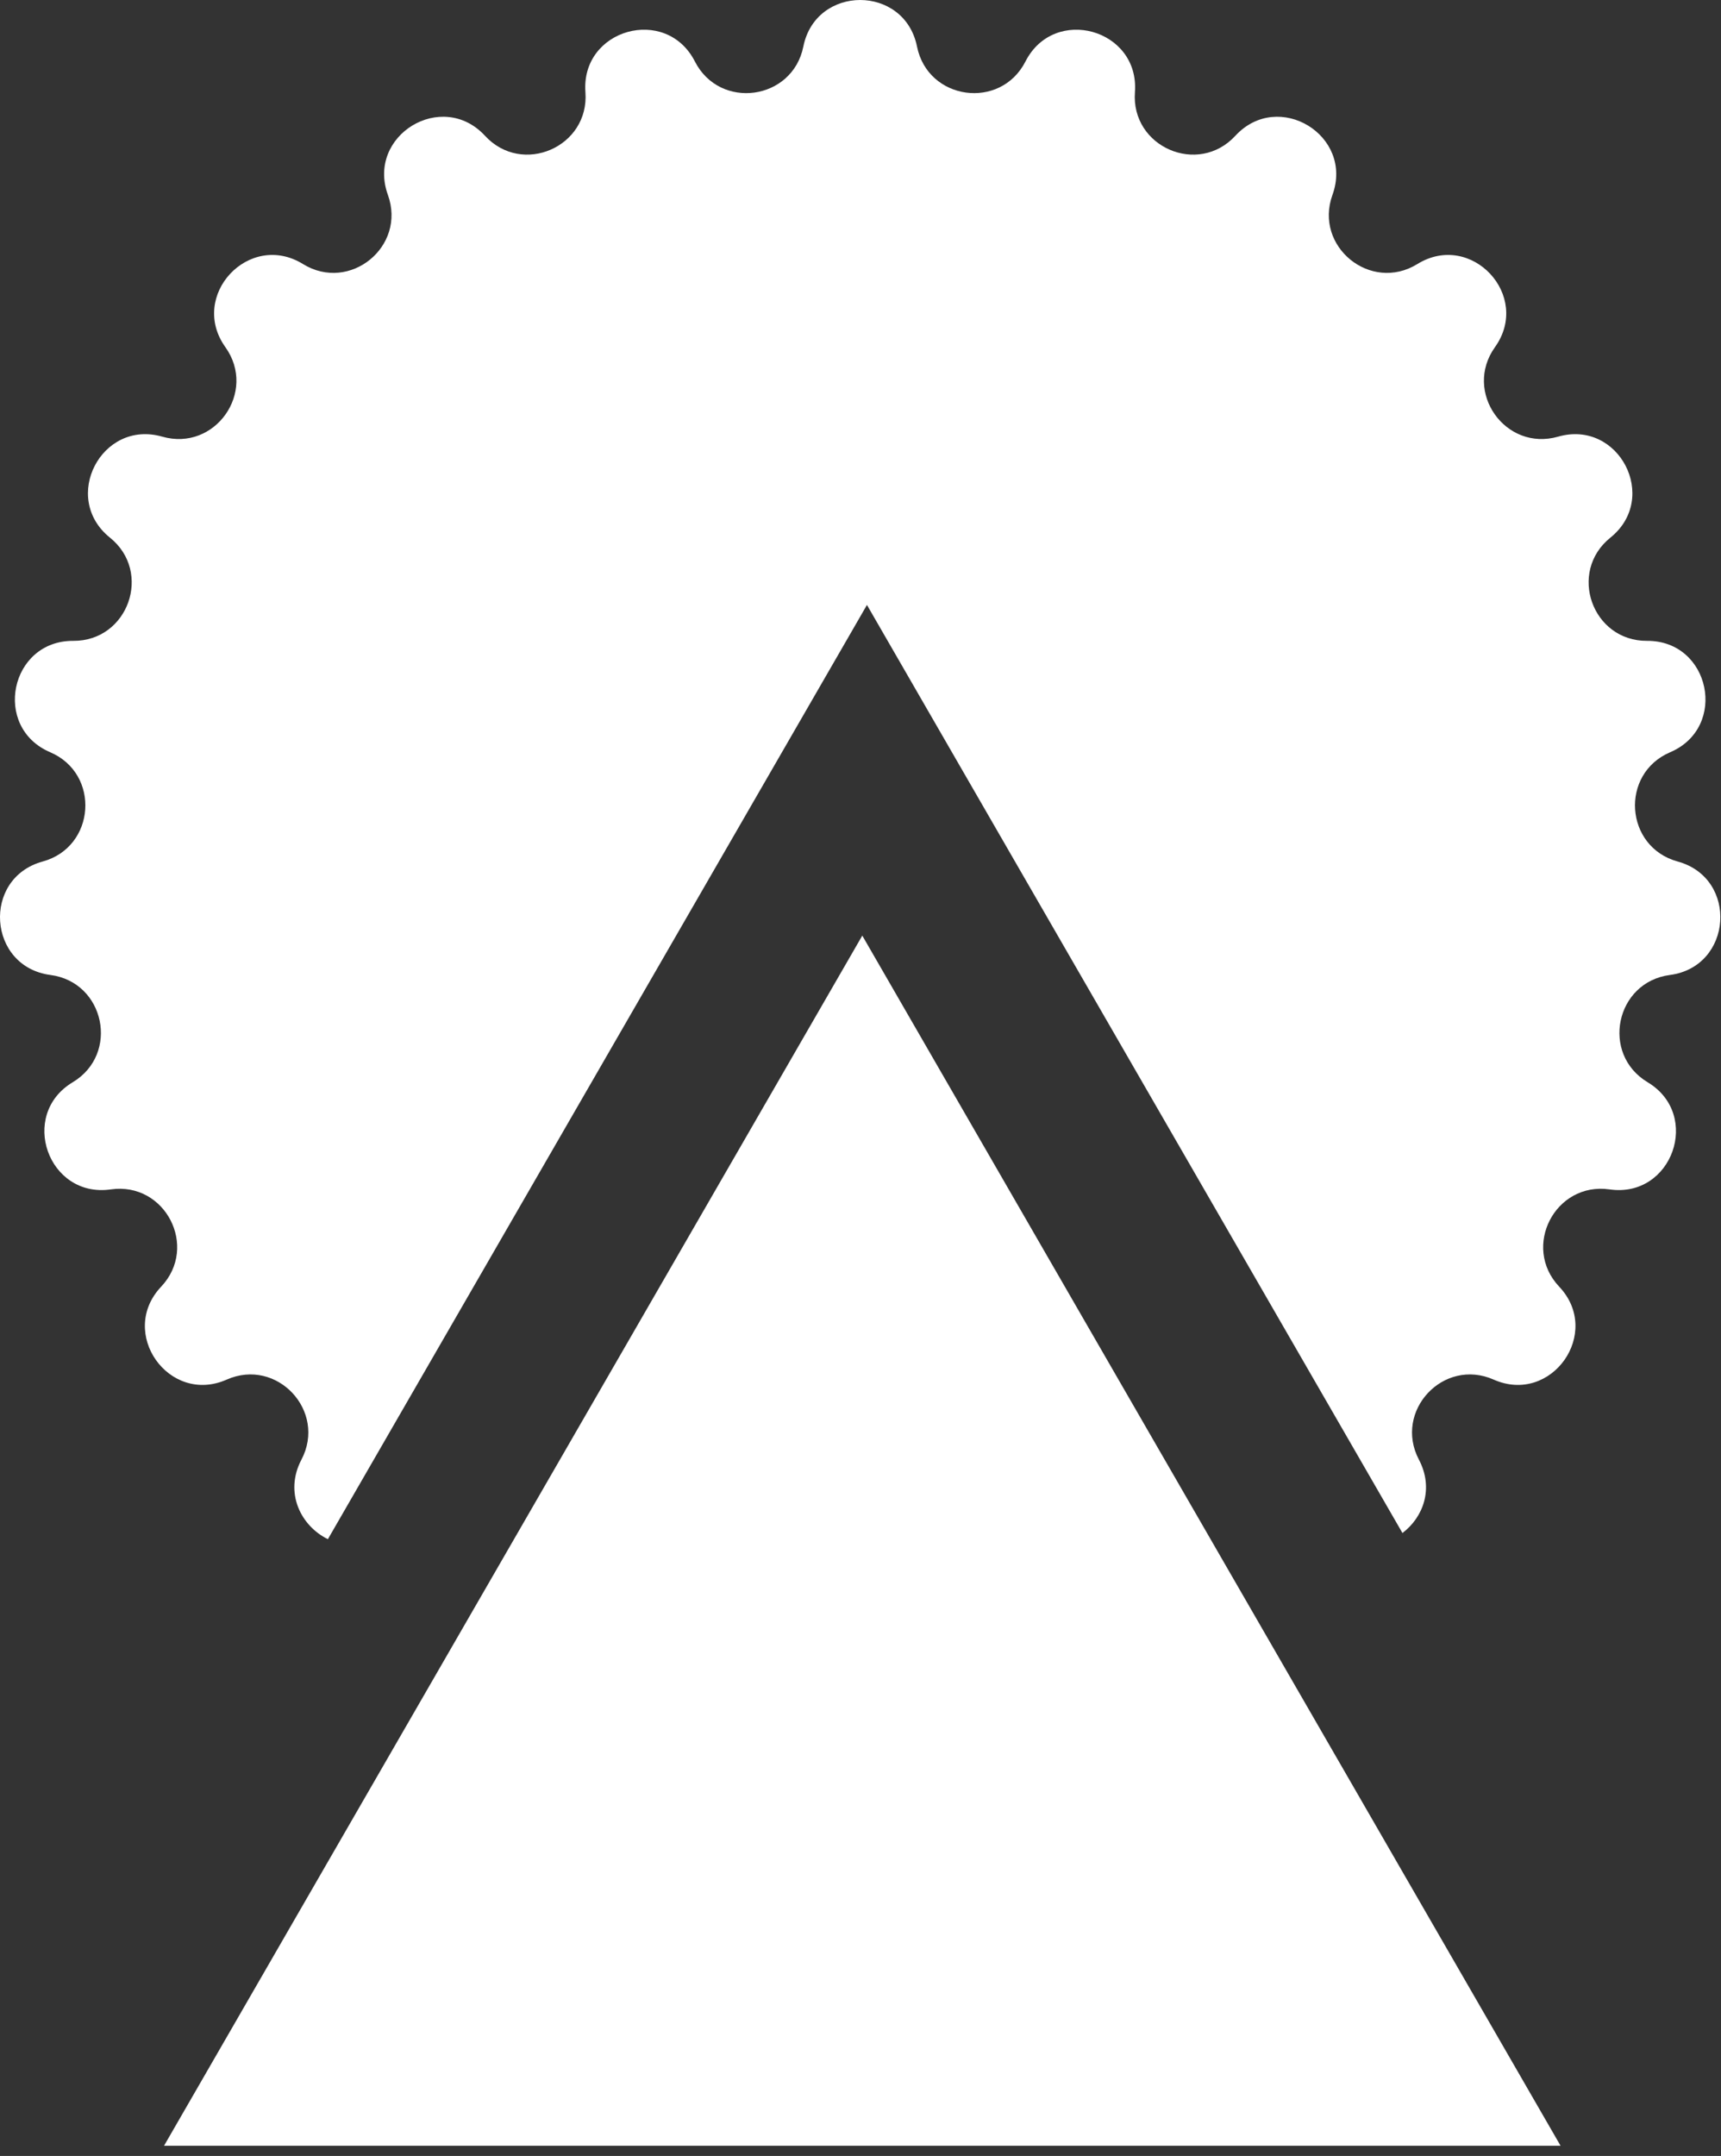 <svg width="127" height="159" viewBox="0 0 127 159" fill="none" xmlns="http://www.w3.org/2000/svg">
<rect x="0" y="0" width="127" height="159" fill="#333333" stroke="none"/>
<path d="M63.632 69L115.161 158.25H12.104L63.632 69Z" fill="white"/>
<path fill-rule="evenodd" clip-rule="evenodd" d="M67.67 3.433C66.748 -1.144 60.204 -1.144 59.282 3.433C58.482 7.406 53.12 8.143 51.278 4.533C49.155 0.374 42.854 2.14 43.201 6.796C43.502 10.838 38.538 12.994 35.791 10.015C32.624 6.583 27.033 9.983 28.624 14.373C30.004 18.184 25.806 21.599 22.357 19.472C18.381 17.022 13.915 21.804 16.631 25.602C18.989 28.899 15.868 33.32 11.972 32.203C7.483 30.916 4.473 36.726 8.113 39.65C11.273 42.189 9.46 47.288 5.408 47.263C0.738 47.235 -0.593 53.641 3.701 55.476C7.428 57.067 7.059 62.467 3.15 63.536C-1.354 64.769 -0.908 71.297 3.722 71.904C7.74 72.432 8.841 77.731 5.366 79.815C1.361 82.217 3.553 88.382 8.175 87.718C12.186 87.142 14.676 91.947 11.892 94.892C8.684 98.285 12.457 103.631 16.729 101.745C20.436 100.107 24.13 104.063 22.244 107.649C20.957 110.096 22.211 112.542 24.196 113.514L63.976 44.614L103.493 113.06C105.026 111.902 105.827 109.776 104.708 107.649C102.822 104.063 106.516 100.107 110.223 101.745C114.494 103.631 118.268 98.285 115.06 94.892C112.276 91.947 114.766 87.142 118.777 87.718C123.399 88.382 125.59 82.217 121.586 79.815C118.11 77.731 119.211 72.432 123.23 71.904C127.86 71.297 128.306 64.769 123.802 63.536C119.893 62.467 119.524 57.067 123.251 55.476C127.545 53.641 126.214 47.235 121.544 47.263C117.492 47.288 115.679 42.189 118.838 39.65C122.479 36.726 119.468 30.916 114.98 32.203C111.084 33.32 107.963 28.899 110.32 25.602C113.036 21.804 108.57 17.022 104.595 19.472C101.146 21.599 96.947 18.184 98.328 14.373C99.918 9.983 94.328 6.583 91.161 10.015C88.413 12.994 83.449 10.838 83.751 6.796C84.098 2.14 77.797 0.374 75.674 4.533C73.832 8.143 68.47 7.406 67.67 3.433Z" fill="white"/>
</svg>
